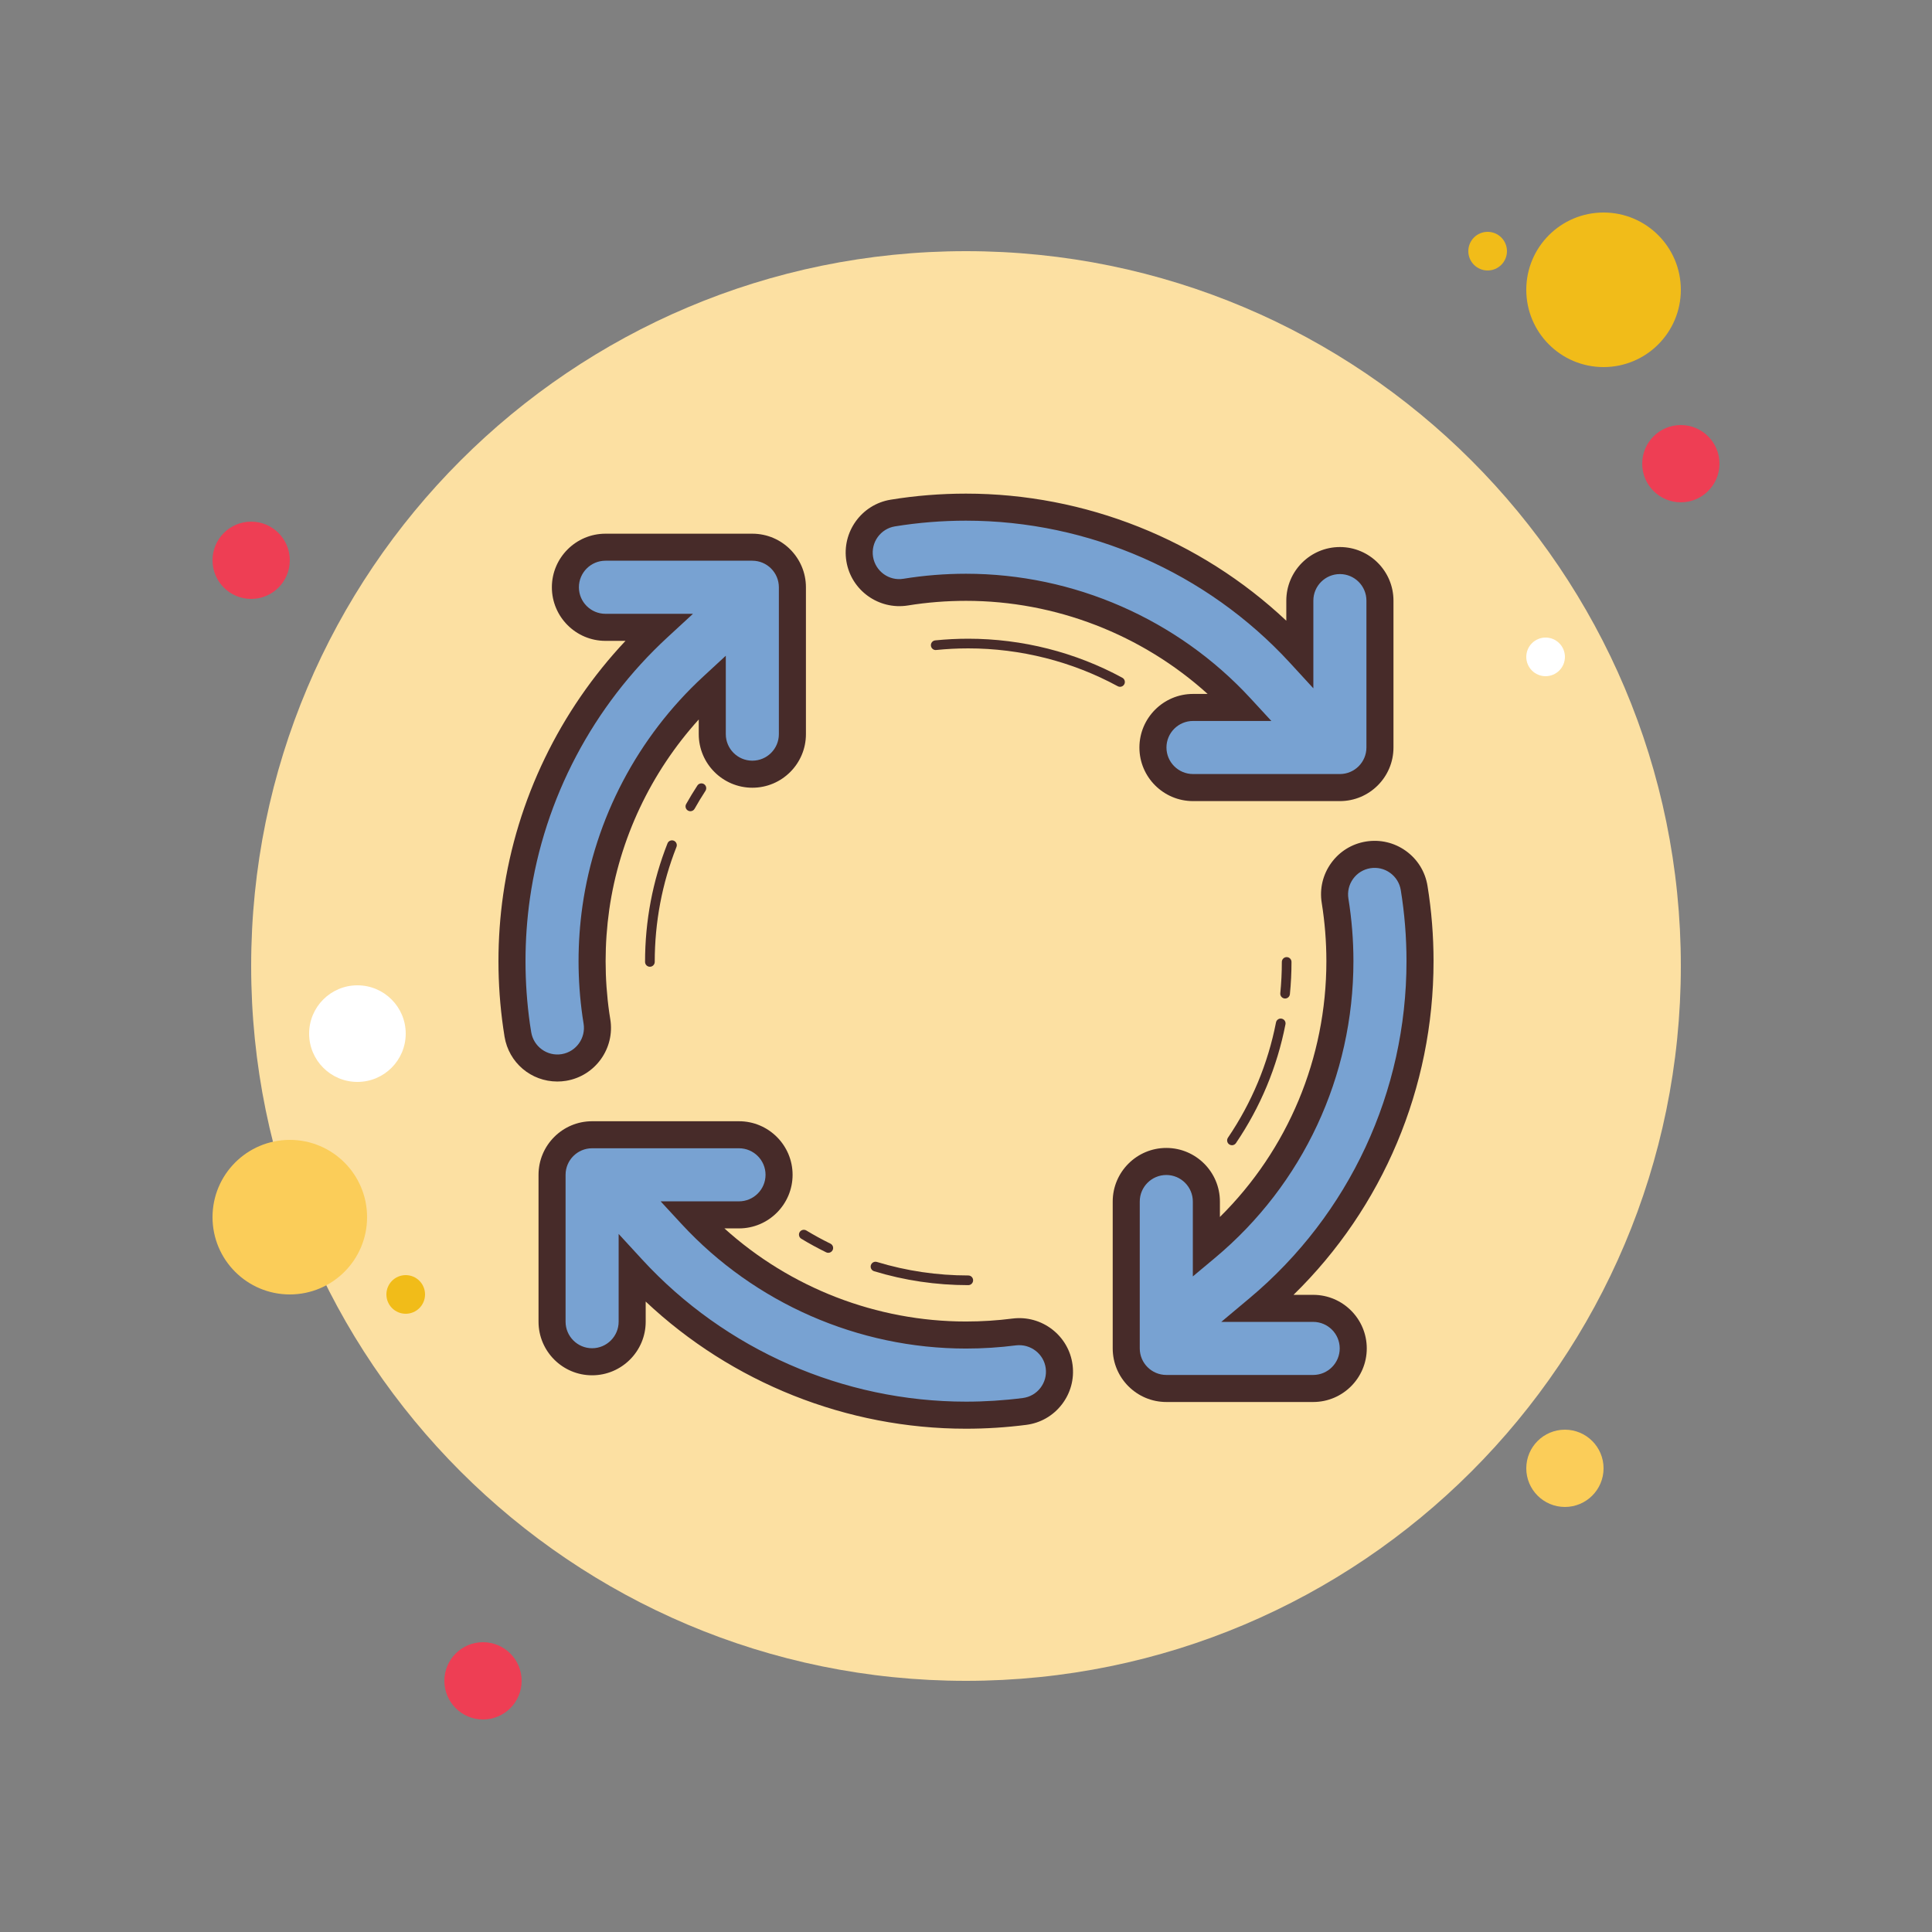 <?xml version="1.0" encoding="UTF-8"?>
<svg xmlns="http://www.w3.org/2000/svg" xmlns:xlink="http://www.w3.org/1999/xlink" width="500pt" height="500pt" viewBox="0 0 500 500" version="1.1">
<rect x="0" y="0" width="500" height="500" fill="#808080" stroke="none"/>
<g id="surface1">
<path style=" stroke:none;fill-rule:nonzero;fill:#EE3E54;fill-opacity:1;" d="M 75 145 C 75 150.523 70.523 155 65 155 C 59.477 155 55 150.523 55 145 C 55 139.477 59.477 135 65 135 C 70.523 135 75 139.477 75 145 Z "/>
<path style=" stroke:none;fill-rule:nonzero;fill:#F1BC19;fill-opacity:1;" d="M 390 65 C 390 67.762 387.762 70 385 70 C 382.238 70 380 67.762 380 65 C 380 62.238 382.238 60 385 60 C 387.762 60 390 62.238 390 65 Z "/>
<path style=" stroke:none;fill-rule:nonzero;fill:#FCE0A2;fill-opacity:1;" d="M 435 250 C 435 352.172 352.172 435 250 435 C 147.828 435 65 352.172 65 250 C 65 147.828 147.828 65 250 65 C 352.172 65 435 147.828 435 250 Z "/>
<path style=" stroke:none;fill-rule:nonzero;fill:#F1BC19;fill-opacity:1;" d="M 435 75 C 435 86.047 426.047 95 415 95 C 403.953 95 395 86.047 395 75 C 395 63.953 403.953 55 415 55 C 426.047 55 435 63.953 435 75 Z "/>
<path style=" stroke:none;fill-rule:nonzero;fill:#EE3E54;fill-opacity:1;" d="M 445 120 C 445 125.523 440.523 130 435 130 C 429.477 130 425 125.523 425 120 C 425 114.477 429.477 110 435 110 C 440.523 110 445 114.477 445 120 Z "/>
<path style=" stroke:none;fill-rule:nonzero;fill:#FBCD59;fill-opacity:1;" d="M 415 380 C 415 385.523 410.523 390 405 390 C 399.477 390 395 385.523 395 380 C 395 374.477 399.477 370 405 370 C 410.523 370 415 374.477 415 380 Z "/>
<path style=" stroke:none;fill-rule:nonzero;fill:#FBCD59;fill-opacity:1;" d="M 95 315 C 95 326.047 86.047 335 75 335 C 63.953 335 55 326.047 55 315 C 55 303.953 63.953 295 75 295 C 86.047 295 95 303.953 95 315 Z "/>
<path style=" stroke:none;fill-rule:nonzero;fill:#EE3E54;fill-opacity:1;" d="M 135 435 C 135 440.523 130.523 445 125 445 C 119.477 445 115 440.523 115 435 C 115 429.477 119.477 425 125 425 C 130.523 425 135 429.477 135 435 Z "/>
<path style=" stroke:none;fill-rule:nonzero;fill:#FFFFFF;fill-opacity:1;" d="M 105 267.5 C 105 274.402 99.402 280 92.5 280 C 85.598 280 80 274.402 80 267.5 C 80 260.598 85.598 255 92.5 255 C 99.402 255 105 260.598 105 267.5 Z "/>
<path style=" stroke:none;fill-rule:nonzero;fill:#F1BC19;fill-opacity:1;" d="M 110 335 C 110 337.762 107.762 340 105 340 C 102.238 340 100 337.762 100 335 C 100 332.238 102.238 330 105 330 C 107.762 330 110 332.238 110 335 Z "/>
<path style=" stroke:none;fill-rule:nonzero;fill:#FFFFFF;fill-opacity:1;" d="M 405 170 C 405 172.762 402.762 175 400 175 C 397.238 175 395 172.762 395 170 C 395 167.238 397.238 165 400 165 C 402.762 165 405 167.238 405 170 Z "/>
<path style=" stroke:none;fill-rule:nonzero;fill:#78A2D2;fill-opacity:1;" d="M 262.496 344.715 C 258.387 345.246 254.18 345.516 250 345.516 C 222.699 345.516 197.137 334.094 178.965 314.41 L 191.25 314.41 C 196.977 314.41 201.621 309.77 201.621 304.039 C 201.621 298.316 196.98 293.672 191.25 293.672 L 153.234 293.672 C 147.512 293.672 142.863 298.309 142.863 304.039 L 142.863 342.055 C 142.863 347.781 147.504 352.426 153.234 352.426 C 158.965 352.426 163.605 347.785 163.605 342.055 L 163.605 328.32 C 185.676 352.32 216.781 366.246 250 366.246 C 255.066 366.246 260.164 365.914 265.148 365.273 C 270.828 364.539 274.84 359.344 274.109 353.664 C 273.375 347.996 268.164 344 262.496 344.715 Z "/>
<path style=" stroke:none;fill-rule:nonzero;fill:#472B29;fill-opacity:1;" d="M 250 369.75 C 219.172 369.75 189.422 357.852 167.105 336.84 L 167.105 342.059 C 167.105 349.703 160.879 355.926 153.234 355.926 C 145.59 355.926 139.371 349.703 139.371 342.059 L 139.371 304.039 C 139.371 296.395 145.59 290.176 153.234 290.176 L 191.25 290.176 C 198.895 290.176 205.121 296.395 205.121 304.039 C 205.121 311.684 198.895 317.91 191.25 317.91 L 187.477 317.91 C 204.516 333.309 226.871 342.004 250 342.004 C 254.023 342.004 258.078 341.746 262.055 341.238 L 262.059 341.238 C 269.621 340.289 276.605 345.648 277.578 353.219 C 278.055 356.895 277.066 360.535 274.805 363.469 C 272.539 366.406 269.27 368.281 265.594 368.754 C 260.445 369.414 255.199 369.75 250 369.75 Z M 160.105 319.344 L 166.18 325.953 C 187.68 349.34 218.234 362.746 250 362.746 C 254.898 362.746 259.852 362.43 264.703 361.805 C 266.52 361.57 268.141 360.645 269.262 359.191 C 270.379 357.738 270.871 355.934 270.637 354.113 C 270.156 350.363 266.676 347.73 262.934 348.18 C 258.672 348.727 254.32 349.004 250 349.004 C 222.129 349.004 195.301 337.254 176.395 316.781 L 170.969 310.906 L 191.25 310.906 C 195.035 310.906 198.121 307.824 198.121 304.035 C 198.121 300.25 195.039 297.172 191.25 297.172 L 153.234 297.172 C 149.449 297.172 146.371 300.25 146.371 304.035 L 146.371 342.055 C 146.371 345.84 149.449 348.922 153.234 348.922 C 157.02 348.922 160.105 345.84 160.105 342.055 Z "/>
<path style=" stroke:none;fill-rule:nonzero;fill:#78A2D2;fill-opacity:1;" d="M 234.387 153.234 C 239.5 152.406 244.754 151.984 250 151.984 C 277.324 151.984 302.879 163.395 321.047 183.09 L 308.75 183.09 C 303.023 183.09 298.379 187.73 298.379 193.461 C 298.379 199.184 303.02 203.828 308.75 203.828 L 346.766 203.828 C 352.488 203.828 357.137 199.191 357.137 193.461 L 357.137 155.445 C 357.137 149.719 352.496 145.074 346.766 145.074 C 341.035 145.074 336.395 149.715 336.395 155.445 L 336.395 169.164 C 314.336 145.164 283.254 131.25 250 131.25 C 243.641 131.25 237.266 131.762 231.059 132.77 C 225.406 133.691 221.574 139.016 222.496 144.664 C 223.41 150.316 228.734 154.148 234.387 153.234 Z "/>
<path style=" stroke:none;fill-rule:nonzero;fill:#472B29;fill-opacity:1;" d="M 346.766 207.324 L 308.75 207.324 C 301.105 207.324 294.879 201.105 294.879 193.461 C 294.879 185.816 301.105 179.59 308.75 179.59 L 312.535 179.59 C 295.504 164.191 273.145 155.496 250 155.496 C 244.934 155.496 239.871 155.898 234.945 156.699 C 227.406 157.898 220.266 152.785 219.039 145.234 C 217.816 137.691 222.953 130.551 230.5 129.32 C 236.898 128.273 243.461 127.75 250 127.75 C 280.84 127.75 310.59 139.645 332.895 160.645 L 332.895 155.441 C 332.895 147.797 339.121 141.574 346.766 141.574 C 354.41 141.574 360.629 147.797 360.629 155.441 L 360.629 193.461 C 360.629 201.105 354.41 207.324 346.766 207.324 Z M 308.75 186.586 C 304.965 186.586 301.879 189.664 301.879 193.453 C 301.879 197.238 304.961 200.32 308.75 200.32 L 346.766 200.32 C 350.551 200.32 353.629 197.238 353.629 193.453 L 353.629 155.434 C 353.629 151.648 350.551 148.57 346.766 148.57 C 342.98 148.57 339.895 151.648 339.895 155.434 L 339.895 178.137 L 333.82 171.523 C 312.328 148.156 281.781 134.75 250 134.75 C 243.84 134.75 237.648 135.246 231.613 136.227 C 227.887 136.828 225.34 140.371 225.945 144.105 C 226.555 147.836 230.078 150.414 233.824 149.781 C 239.121 148.922 244.559 148.484 250 148.484 C 277.891 148.484 304.719 160.234 323.613 180.711 L 329.031 186.586 Z "/>
<path style=" stroke:none;fill-rule:nonzero;fill:#78A2D2;fill-opacity:1;" d="M 145.945 276.262 C 151.594 275.324 155.422 269.996 154.488 264.344 C 154.395 263.766 154.305 263.18 154.219 262.594 C 153.57 258.035 153.238 253.375 153.238 248.75 C 153.238 244.125 153.57 239.469 154.219 234.914 C 157.379 212.828 168.125 192.68 184.344 177.695 L 184.344 190 C 184.344 195.727 188.984 200.371 194.715 200.371 C 200.441 200.371 205.086 195.73 205.086 190 L 205.086 151.984 C 205.086 146.262 200.445 141.613 194.715 141.613 L 156.699 141.613 C 150.977 141.613 146.328 146.254 146.328 151.984 C 146.328 157.715 150.969 162.355 156.699 162.355 L 170.391 162.355 C 150.629 180.566 137.539 205.086 133.691 231.984 C 132.895 237.512 132.5 243.148 132.5 248.75 C 132.5 254.352 132.895 259.988 133.691 265.52 C 133.797 266.254 133.906 266.988 134.031 267.719 C 134.863 272.797 139.262 276.398 144.238 276.398 C 144.805 276.395 145.375 276.352 145.945 276.262 Z "/>
<path style=" stroke:none;fill-rule:nonzero;fill:#472B29;fill-opacity:1;" d="M 144.238 279.895 C 137.43 279.895 131.68 275.012 130.574 268.285 C 130.449 267.551 130.328 266.773 130.227 266.004 C 129.414 260.336 129 254.523 129 248.75 C 129 242.98 129.414 237.172 130.227 231.488 C 133.734 206.934 144.879 183.926 161.879 165.855 L 156.695 165.855 C 149.051 165.855 142.824 159.637 142.824 151.988 C 142.824 144.344 149.051 138.121 156.695 138.121 L 194.711 138.121 C 202.355 138.121 208.574 144.344 208.574 151.988 L 208.574 190 C 208.574 197.645 202.355 203.863 194.711 203.863 C 187.066 203.863 180.836 197.645 180.836 190 L 180.836 186.199 C 168.43 199.922 160.297 217.109 157.676 235.406 C 157.051 239.816 156.734 244.305 156.734 248.75 C 156.734 253.199 157.051 257.691 157.68 262.102 L 157.941 263.77 C 159.18 271.32 154.055 278.465 146.512 279.711 L 146.504 279.711 C 145.75 279.84 144.988 279.895 144.238 279.895 Z M 156.691 145.113 C 152.906 145.113 149.82 148.195 149.82 151.984 C 149.82 155.77 152.898 158.852 156.691 158.852 L 179.344 158.852 L 172.754 164.926 C 153.484 182.68 140.844 206.672 137.148 232.477 C 136.387 237.828 136 243.305 136 248.75 C 136 254.195 136.391 259.676 137.148 265.031 C 137.25 265.746 137.359 266.434 137.477 267.129 C 138.09 270.855 141.594 273.43 145.371 272.809 C 149.105 272.191 151.645 268.648 151.031 264.91 L 150.75 263.09 C 150.074 258.355 149.73 253.531 149.73 248.754 C 149.73 243.984 150.07 239.16 150.746 234.426 C 153.98 211.789 165.07 190.734 181.961 175.129 L 187.836 169.703 L 187.836 190 C 187.836 193.785 190.914 196.863 194.703 196.863 C 198.496 196.863 201.57 193.785 201.57 190 L 201.57 151.984 C 201.57 148.195 198.488 145.113 194.703 145.113 Z "/>
<path style=" stroke:none;fill-rule:nonzero;fill:#78A2D2;fill-opacity:1;" d="M 339.855 338.605 L 325.684 338.605 C 352.121 316.449 367.5 284.004 367.5 248.75 C 367.5 242.391 366.988 236.016 365.98 229.809 C 365.059 224.156 359.719 220.32 354.086 221.246 C 348.43 222.164 344.602 227.488 345.52 233.141 C 346.344 238.25 346.77 243.504 346.77 248.754 C 346.77 277.84 334.055 304.605 312.211 322.859 L 312.211 310.961 C 312.211 305.234 307.57 300.59 301.84 300.59 C 296.113 300.59 291.469 305.23 291.469 310.961 L 291.469 348.977 C 291.469 354.699 296.109 359.344 301.84 359.344 L 339.855 359.344 C 345.578 359.344 350.227 354.703 350.227 348.977 C 350.219 343.246 345.578 338.605 339.855 338.605 Z "/>
<path style=" stroke:none;fill-rule:nonzero;fill:#472B29;fill-opacity:1;" d="M 339.855 362.836 L 301.84 362.836 C 294.195 362.836 287.969 356.613 287.969 348.969 L 287.969 310.953 C 287.969 303.309 294.195 297.086 301.84 297.086 C 309.484 297.086 315.711 303.309 315.711 310.953 L 315.711 314.949 C 333.309 297.555 343.266 273.836 343.266 248.75 C 343.266 243.699 342.859 238.641 342.066 233.691 C 341.469 230.047 342.336 226.371 344.496 223.371 C 346.66 220.359 349.863 218.379 353.523 217.785 C 357.172 217.203 360.828 218.055 363.844 220.215 C 366.859 222.387 368.844 225.59 369.434 229.25 C 370.477 235.645 371 242.211 371 248.75 C 371 281.52 357.895 312.5 334.762 335.105 L 339.855 335.105 C 347.5 335.105 353.719 341.324 353.719 348.969 C 353.719 356.613 347.5 362.836 339.855 362.836 Z M 301.84 304.086 C 298.055 304.086 294.969 307.164 294.969 310.953 L 294.969 348.969 C 294.969 352.754 298.051 355.836 301.84 355.836 L 339.855 355.836 C 343.641 355.836 346.719 352.754 346.719 348.969 C 346.719 345.184 343.641 342.105 339.855 342.105 L 316.059 342.105 L 323.434 335.926 C 349.215 314.309 364 282.539 364 248.75 C 364 242.586 363.504 236.395 362.523 230.371 C 362.23 228.559 361.25 226.969 359.754 225.895 C 358.27 224.824 356.461 224.406 354.648 224.691 C 352.836 224.988 351.246 225.969 350.176 227.453 C 349.105 228.945 348.676 230.762 348.969 232.57 C 349.828 237.887 350.266 243.324 350.266 248.746 C 350.266 278.523 337.211 306.516 314.449 325.535 L 308.703 330.336 L 308.703 310.949 C 308.703 307.172 305.625 304.086 301.84 304.086 Z "/>
<path style=" stroke:none;fill-rule:nonzero;fill:#472B29;fill-opacity:1;" d="M 178.672 209.945 C 178.461 209.945 178.254 209.895 178.059 209.785 C 177.453 209.449 177.238 208.684 177.578 208.086 C 178.496 206.453 179.461 204.859 180.477 203.301 C 180.855 202.727 181.629 202.57 182.203 202.934 C 182.785 203.316 182.945 204.086 182.57 204.672 C 181.586 206.184 180.645 207.727 179.762 209.309 C 179.535 209.715 179.109 209.945 178.672 209.945 Z "/>
<path style=" stroke:none;fill-rule:nonzero;fill:#472B29;fill-opacity:1;" d="M 168.191 250.195 C 167.5 250.195 166.941 249.637 166.941 248.945 C 166.941 238.355 168.895 228.035 172.746 218.27 C 172.996 217.621 173.73 217.324 174.363 217.566 C 175.004 217.82 175.32 218.539 175.07 219.184 C 171.336 228.66 169.445 238.664 169.445 248.941 C 169.441 249.637 168.879 250.195 168.191 250.195 Z "/>
<path style=" stroke:none;fill-rule:nonzero;fill:#472B29;fill-opacity:1;" d="M 214.363 324.227 C 214.18 324.227 213.996 324.184 213.816 324.102 C 211.648 323.039 209.48 321.859 207.375 320.586 C 206.785 320.23 206.594 319.453 206.953 318.863 C 207.316 318.281 208.086 318.102 208.672 318.445 C 210.715 319.68 212.816 320.828 214.914 321.855 C 215.535 322.16 215.789 322.906 215.488 323.523 C 215.27 323.965 214.824 324.227 214.363 324.227 Z "/>
<path style=" stroke:none;fill-rule:nonzero;fill:#472B29;fill-opacity:1;" d="M 250.59 332.594 C 242.281 332.594 234.078 331.387 226.215 328.988 C 225.555 328.789 225.18 328.09 225.379 327.43 C 225.586 326.77 226.27 326.398 226.941 326.594 C 234.57 328.914 242.531 330.09 250.59 330.09 C 251.281 330.09 251.84 330.648 251.84 331.34 C 251.84 332.031 251.281 332.594 250.59 332.594 Z "/>
<path style=" stroke:none;fill-rule:nonzero;fill:#472B29;fill-opacity:1;" d="M 318.828 296.387 C 318.59 296.387 318.344 296.316 318.129 296.172 C 317.559 295.785 317.41 295.004 317.797 294.43 C 323.945 285.363 328.125 275.336 330.227 264.613 C 330.355 263.934 331.031 263.48 331.691 263.629 C 332.371 263.762 332.809 264.414 332.676 265.094 C 330.516 276.145 326.203 286.484 319.863 295.836 C 319.625 296.195 319.23 296.387 318.828 296.387 Z "/>
<path style=" stroke:none;fill-rule:nonzero;fill:#472B29;fill-opacity:1;" d="M 332.586 258.414 C 332.547 258.414 332.5 258.414 332.461 258.41 C 331.773 258.34 331.273 257.727 331.34 257.047 C 331.605 254.379 331.738 251.66 331.738 248.949 C 331.738 248.262 332.301 247.699 332.988 247.699 C 333.68 247.699 334.238 248.262 334.238 248.949 C 334.238 251.738 334.102 254.547 333.824 257.289 C 333.762 257.93 333.219 258.414 332.586 258.414 Z "/>
<path style=" stroke:none;fill-rule:nonzero;fill:#472B29;fill-opacity:1;" d="M 289.863 177.746 C 289.66 177.746 289.453 177.695 289.27 177.594 C 277.477 171.191 264.102 167.801 250.59 167.801 C 247.797 167.801 245.004 167.941 242.289 168.219 C 241.609 168.305 240.988 167.789 240.922 167.102 C 240.852 166.41 241.352 165.801 242.035 165.73 C 244.836 165.445 247.711 165.301 250.586 165.301 C 264.512 165.301 278.297 168.789 290.453 175.398 C 291.066 175.73 291.289 176.488 290.961 177.094 C 290.734 177.512 290.305 177.746 289.863 177.746 Z "/>
</g>
</svg>
